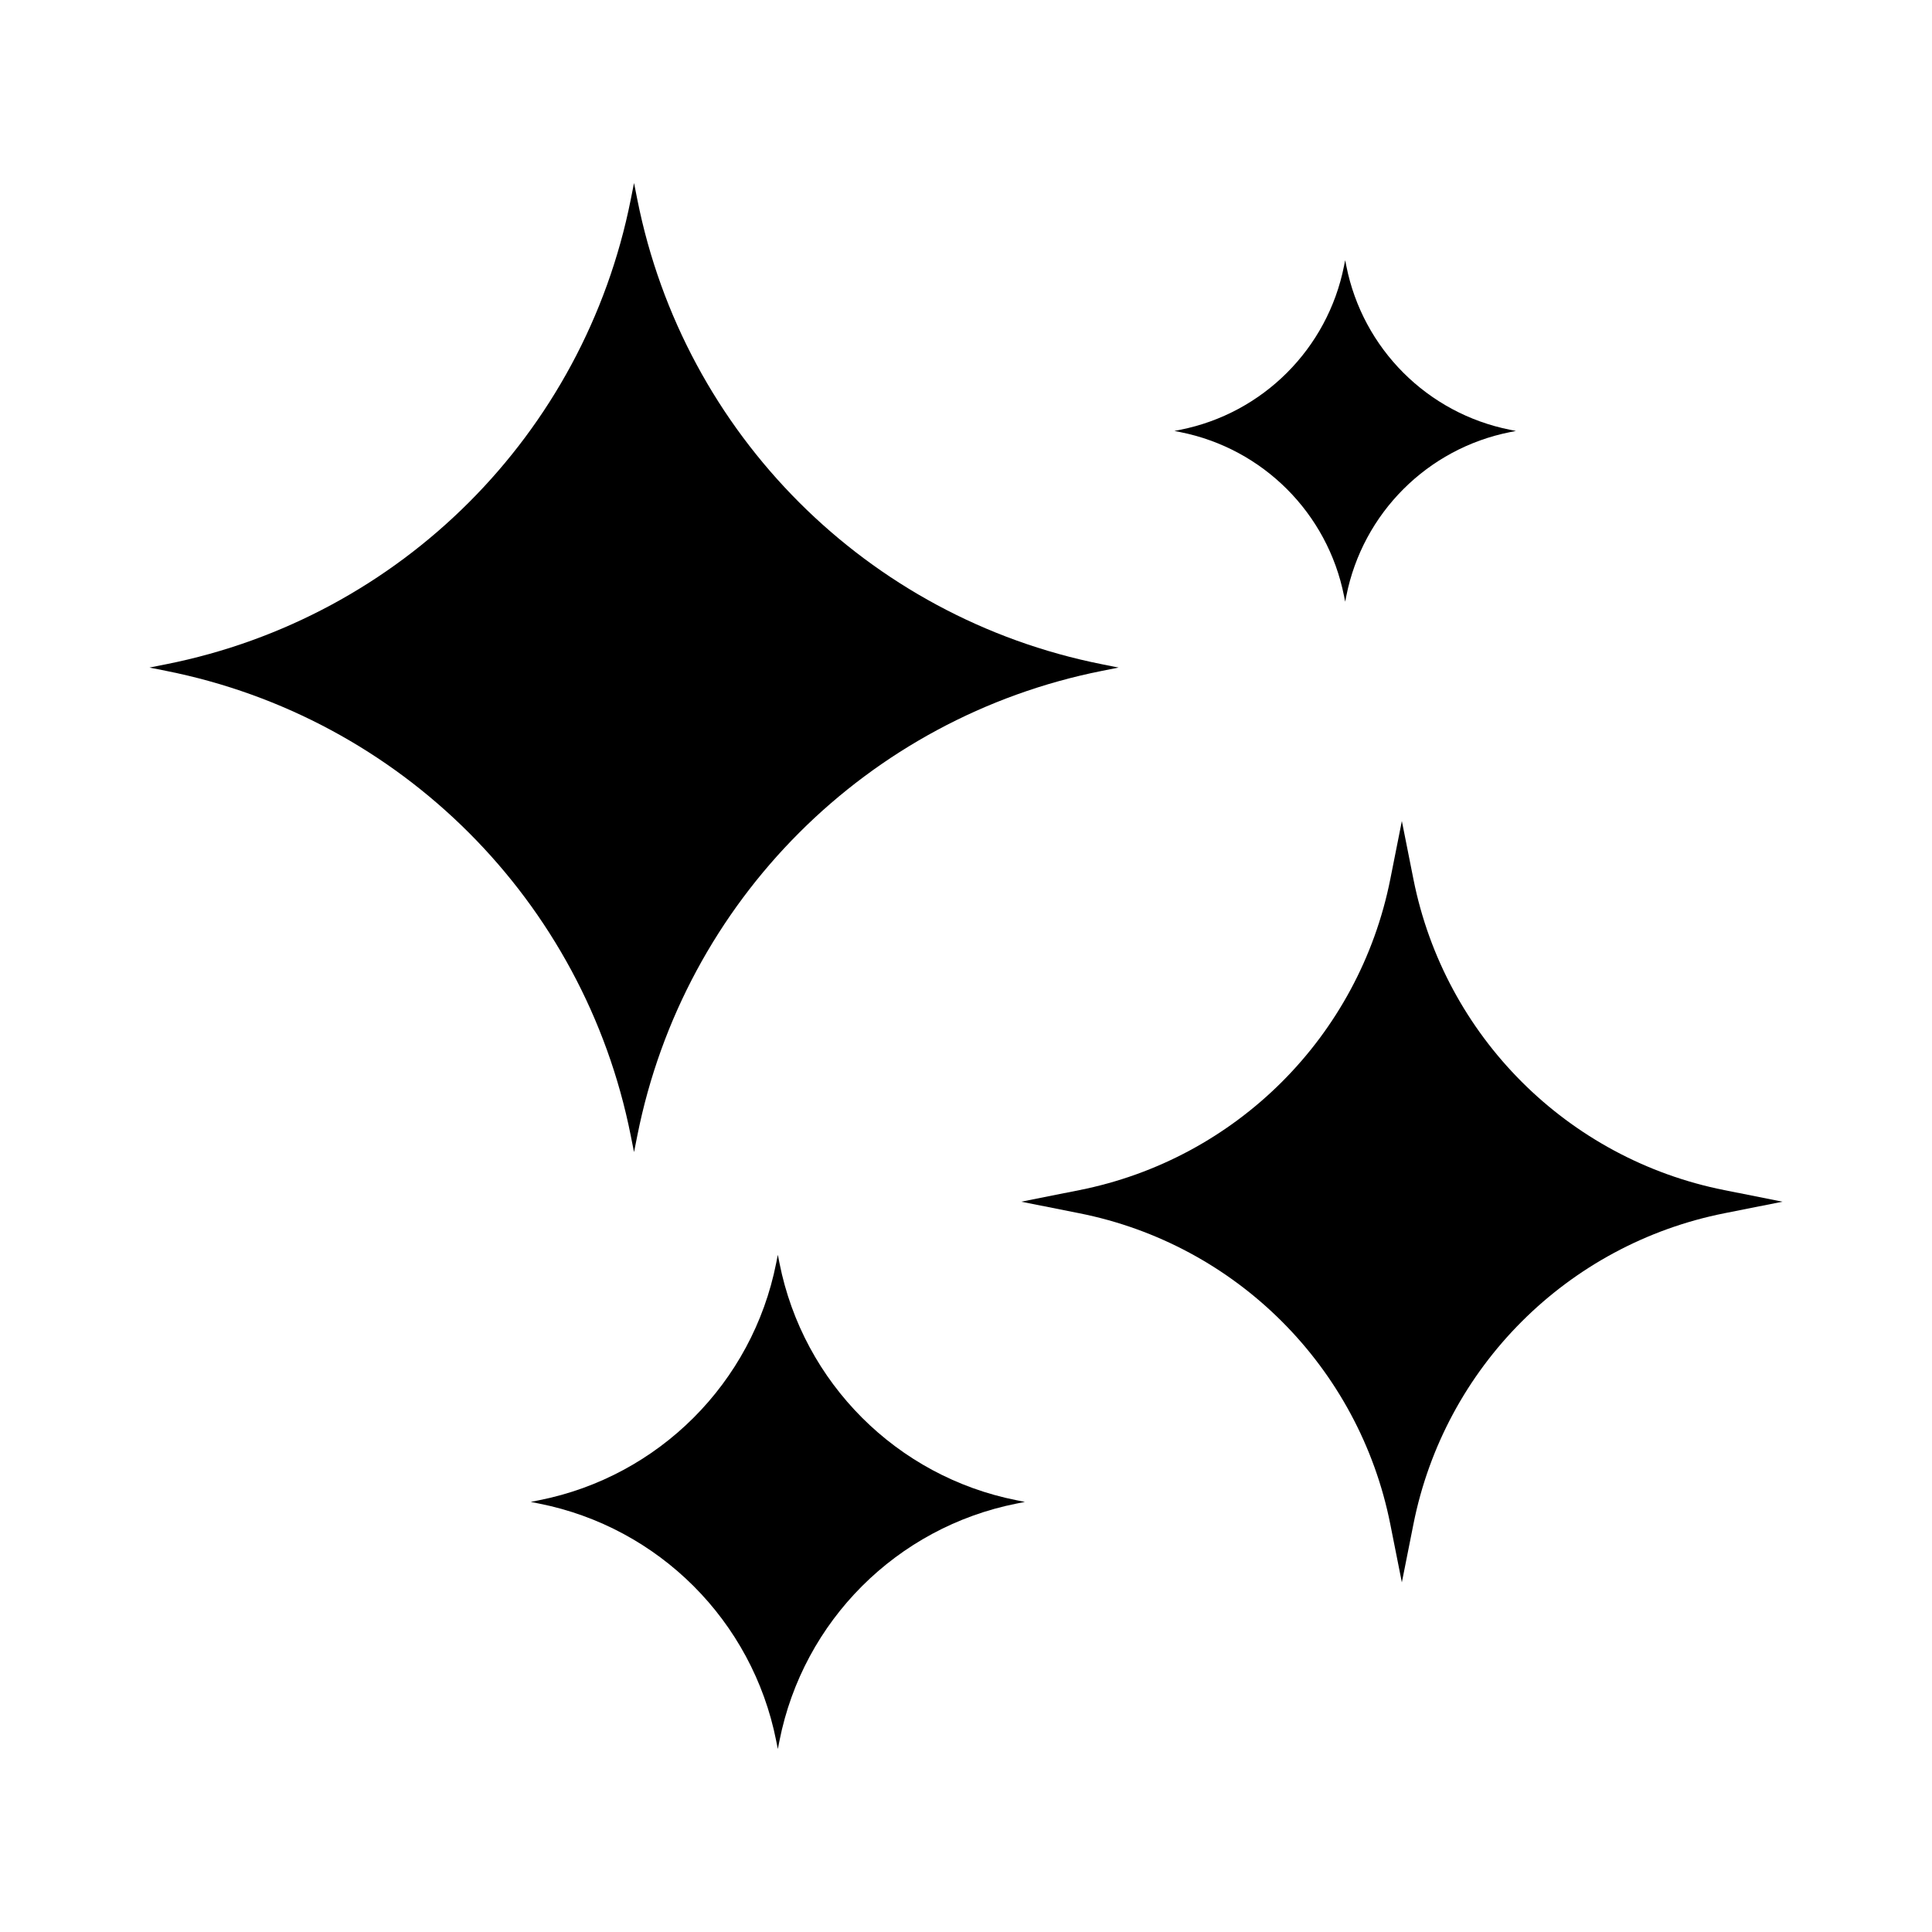 <?xml version="1.0" encoding="UTF-8"?>
<svg id="Layer_1" xmlns="http://www.w3.org/2000/svg" viewBox="0 0 512 512">
  <path d="M168.026,305.324l.875-4.398c12.365-62.173,60.966-110.774,123.139-123.139l4.399-.875-4.399-.875c-62.173-12.365-110.774-60.966-123.139-123.139l-.875-4.398-.875,4.398c-12.365,62.173-60.966,110.774-123.139,123.139l-4.398.875,4.398.875c62.173,12.365,110.774,60.966,123.139,123.139l.875,4.398Z"/>
  <path d="M456.975,315.396c-41.605-8.274-74.128-40.798-82.403-82.403l-3.065-15.411-3.065,15.411c-8.274,41.605-40.798,74.128-82.403,82.403l-15.411,3.065,15.411,3.065c41.605,8.274,74.128,40.798,82.403,82.403l3.065,15.411,3.065-15.411c8.274-41.605,40.798-74.128,82.403-82.403l15.411-3.065-15.411-3.065Z"/>
  <path d="M206.579,334.782l-.446-2.243-.446,2.243c-6.305,31.703-31.088,56.486-62.792,62.792l-2.243.446,2.243.446c31.704,6.305,56.487,31.088,62.792,62.792l.446,2.243.446-2.243c6.305-31.703,31.088-56.486,62.792-62.792l2.243-.446-2.243-.446c-31.704-6.305-56.487-31.088-62.792-62.792Z"/>
  <path d="M356.177,157.909l.308,1.55.308-1.55c4.358-21.911,21.485-39.038,43.396-43.396l1.55-.308-1.55-.308c-21.91-4.358-39.038-21.485-43.396-43.396l-.308-1.55-.308,1.55c-4.358,21.911-21.485,39.038-43.396,43.396l-1.55.308,1.55.308c21.911,4.357,39.038,21.485,43.396,43.396Z"/>
</svg>